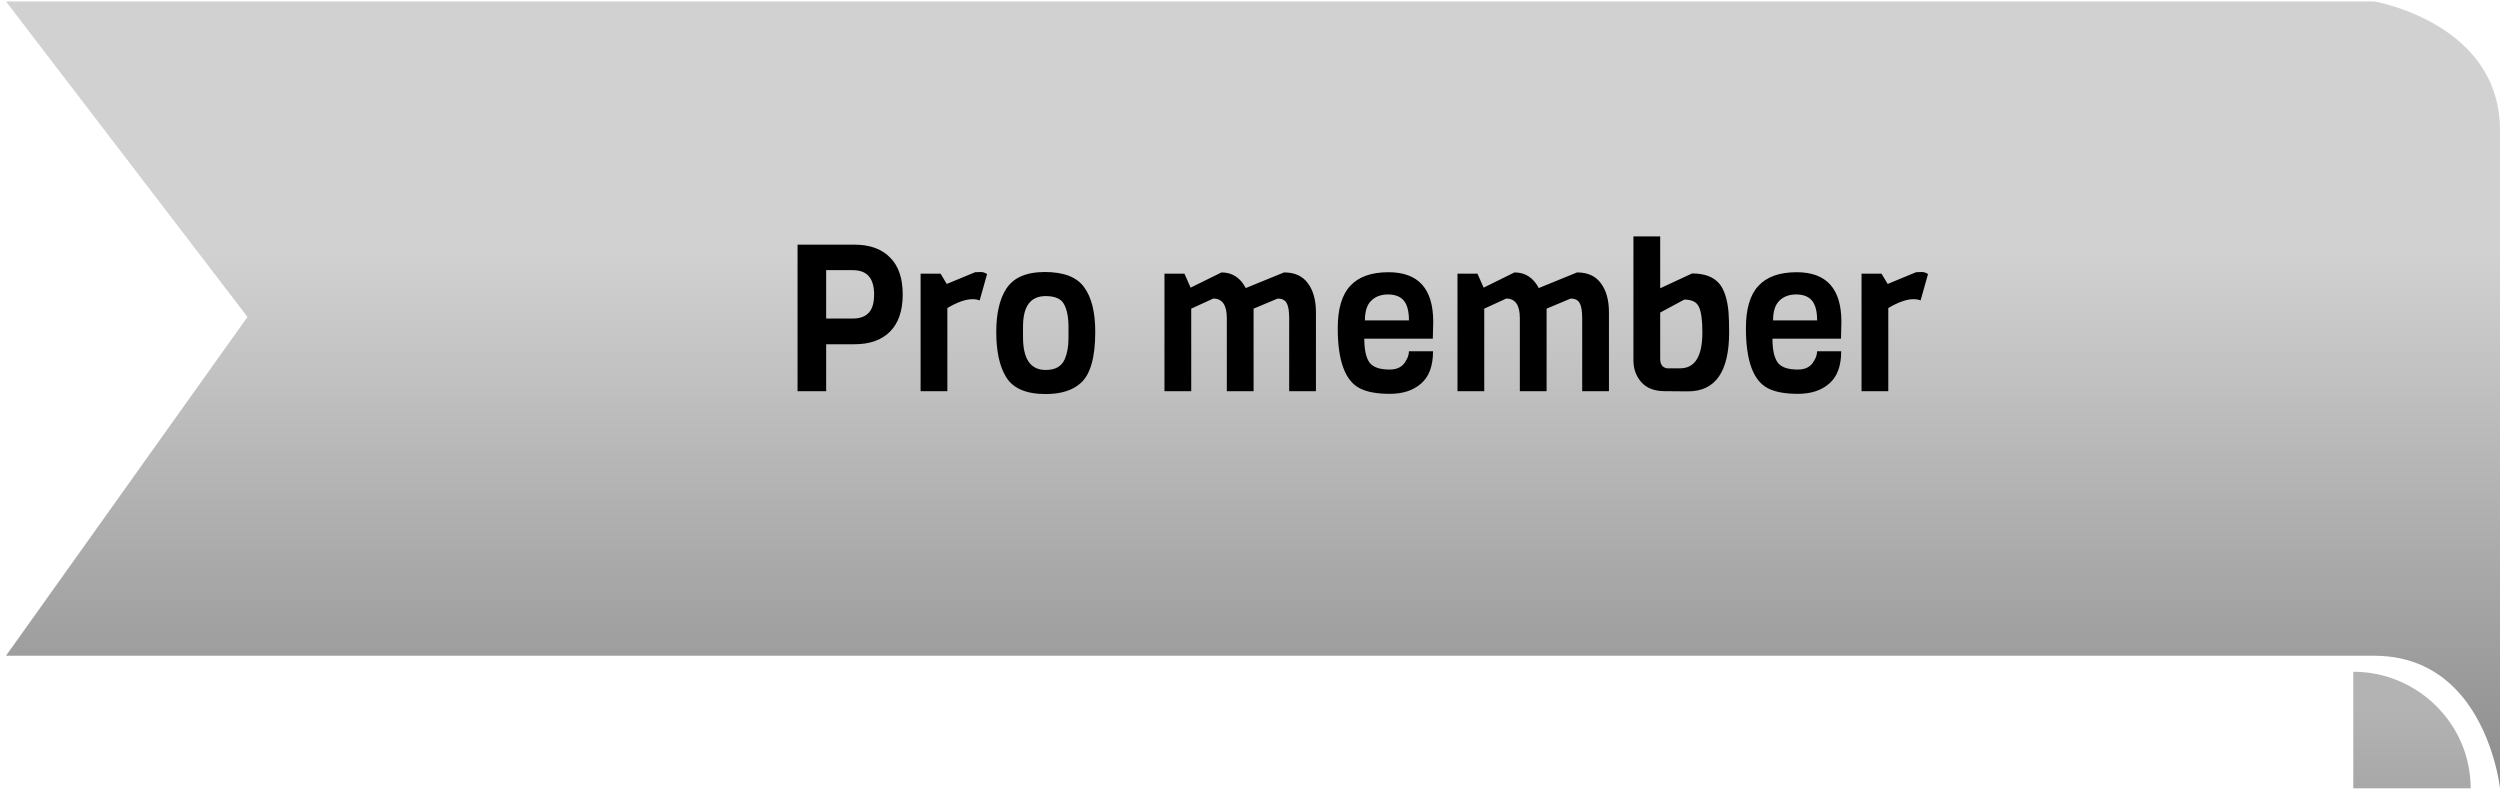 <svg width="328" height="104" viewBox="0 0 328 104" fill="none" xmlns="http://www.w3.org/2000/svg">
<path d="M311.502 0.191C311.502 0.191 328 2.987 328 17.1C328 31.212 328 103.426 328 103.426C328 103.426 327.207 95.896 322.485 90.745C320.031 88.069 316.517 86.035 311.502 86.035H0.784L32.47 41.584L0.784 0.191H311.502Z" fill="url(#paint0_linear)"/>
<path d="M116.762 33.771C117.878 34.869 118.436 36.489 118.436 38.631C118.436 40.773 117.878 42.402 116.762 43.518C115.664 44.616 114.107 45.165 112.091 45.165H108.392V51.321H104.639V32.097H112.091C114.107 32.097 115.664 32.655 116.762 33.771ZM114.683 38.631C114.683 36.507 113.756 35.445 111.902 35.445H108.392V41.79H111.902C112.802 41.79 113.486 41.547 113.954 41.061C114.44 40.575 114.683 39.765 114.683 38.631ZM129.504 35.958L128.532 39.414C128.262 39.306 127.956 39.252 127.614 39.252C126.714 39.252 125.607 39.639 124.293 40.413V51.321H120.783V35.904H123.402L124.212 37.254L127.938 35.715C128.118 35.697 128.361 35.688 128.667 35.688C128.973 35.688 129.252 35.778 129.504 35.958ZM140.187 44.355V42.951C140.187 41.619 139.989 40.602 139.593 39.9C139.215 39.198 138.414 38.847 137.19 38.847C135.21 38.847 134.22 40.179 134.22 42.843V44.247C134.22 47.109 135.21 48.54 137.19 48.54C138.468 48.54 139.305 48.063 139.701 47.109C140.025 46.353 140.187 45.435 140.187 44.355ZM143.697 43.545C143.697 46.875 143.067 49.107 141.807 50.241C140.745 51.213 139.206 51.699 137.19 51.699C134.616 51.699 132.879 50.943 131.979 49.431C131.133 48.045 130.71 46.083 130.71 43.545C130.71 41.169 131.133 39.306 131.979 37.956C132.915 36.444 134.616 35.688 137.082 35.688C139.566 35.688 141.285 36.354 142.239 37.686C143.211 39 143.697 40.953 143.697 43.545ZM172.651 51.321H169.141V41.736C169.141 40.782 169.024 40.116 168.79 39.738C168.574 39.36 168.187 39.171 167.629 39.171L164.47 40.494V51.321H160.96V41.736C160.96 40.026 160.366 39.171 159.178 39.171L156.289 40.494V51.321H152.779V35.904H155.398L156.208 37.74L160.258 35.742C161.662 35.742 162.724 36.426 163.444 37.794L168.466 35.742C169.87 35.742 170.914 36.219 171.598 37.173C172.3 38.109 172.651 39.378 172.651 40.98V51.321ZM187.986 44.436H178.995C178.995 45.84 179.211 46.866 179.643 47.514C180.093 48.162 180.984 48.486 182.316 48.486C183.18 48.486 183.819 48.216 184.233 47.676C184.647 47.118 184.854 46.587 184.854 46.083H188.013C188.013 48.009 187.491 49.422 186.447 50.322C185.421 51.222 184.053 51.672 182.343 51.672C180.651 51.672 179.337 51.429 178.401 50.943C176.475 49.953 175.512 47.325 175.512 43.059C175.512 40.521 176.061 38.667 177.159 37.497C178.257 36.309 179.931 35.715 182.181 35.715C186.087 35.715 188.04 37.884 188.04 42.222C188.04 42.69 188.022 43.428 187.986 44.436ZM179.076 42.033H184.854C184.854 40.845 184.629 39.981 184.179 39.441C183.729 38.901 183.036 38.631 182.1 38.631C181.182 38.631 180.444 38.91 179.886 39.468C179.346 40.008 179.076 40.863 179.076 42.033ZM211.094 51.321H207.584V41.736C207.584 40.782 207.467 40.116 207.233 39.738C207.017 39.36 206.63 39.171 206.072 39.171L202.913 40.494V51.321H199.403V41.736C199.403 40.026 198.809 39.171 197.621 39.171L194.732 40.494V51.321H191.222V35.904H193.841L194.651 37.74L198.701 35.742C200.105 35.742 201.167 36.426 201.887 37.794L206.909 35.742C208.313 35.742 209.357 36.219 210.041 37.173C210.743 38.109 211.094 39.378 211.094 40.98V51.321ZM221.462 51.348L218.411 51.321C217.061 51.321 216.035 50.925 215.333 50.133C214.649 49.341 214.307 48.396 214.307 47.298V31.017H217.817V37.821L222.002 35.877C223.604 35.877 224.783 36.309 225.539 37.173C226.205 37.947 226.619 39.198 226.781 40.926C226.835 41.646 226.862 42.537 226.862 43.599C226.862 48.765 225.062 51.348 221.462 51.348ZM218.708 48.324H220.436C222.38 48.324 223.352 46.749 223.352 43.599C223.352 41.997 223.199 40.881 222.893 40.251C222.605 39.621 221.966 39.306 220.976 39.306L217.817 41.007V47.082C217.817 47.802 218.114 48.216 218.708 48.324ZM241.538 44.436H232.547C232.547 45.84 232.763 46.866 233.195 47.514C233.645 48.162 234.536 48.486 235.868 48.486C236.732 48.486 237.371 48.216 237.785 47.676C238.199 47.118 238.406 46.587 238.406 46.083H241.565C241.565 48.009 241.043 49.422 239.999 50.322C238.973 51.222 237.605 51.672 235.895 51.672C234.203 51.672 232.889 51.429 231.953 50.943C230.027 49.953 229.064 47.325 229.064 43.059C229.064 40.521 229.613 38.667 230.711 37.497C231.809 36.309 233.483 35.715 235.733 35.715C239.639 35.715 241.592 37.884 241.592 42.222C241.592 42.69 241.574 43.428 241.538 44.436ZM232.628 42.033H238.406C238.406 40.845 238.181 39.981 237.731 39.441C237.281 38.901 236.588 38.631 235.652 38.631C234.734 38.631 233.996 38.91 233.438 39.468C232.898 40.008 232.628 40.863 232.628 42.033ZM252.955 35.958L251.983 39.414C251.713 39.306 251.407 39.252 251.065 39.252C250.165 39.252 249.058 39.639 247.744 40.413V51.321H244.234V35.904H246.853L247.663 37.254L251.389 35.715C251.569 35.697 251.812 35.688 252.118 35.688C252.424 35.688 252.703 35.778 252.955 35.958Z" fill="black"/>
<path d="M308.752 88.132V88.132C317.199 88.132 324.151 94.979 324.151 103.426V103.426H308.752V88.132Z" fill="url(#paint1_linear)"/>
<defs>
<linearGradient id="paint0_linear" x1="164.392" y1="33.038" x2="164.392" y2="126.889" gradientUnits="userSpaceOnUse">
<stop stop-color="#D1D1D1"/>
<stop offset="1" stop-color="#767676"/>
</linearGradient>
<linearGradient id="paint1_linear" x1="316.452" y1="92.998" x2="316.452" y2="106.902" gradientUnits="userSpaceOnUse">
<stop stop-color="#B3B3B3"/>
<stop offset="1" stop-color="#A4A4A4"/>
</linearGradient>
</defs>
</svg>
